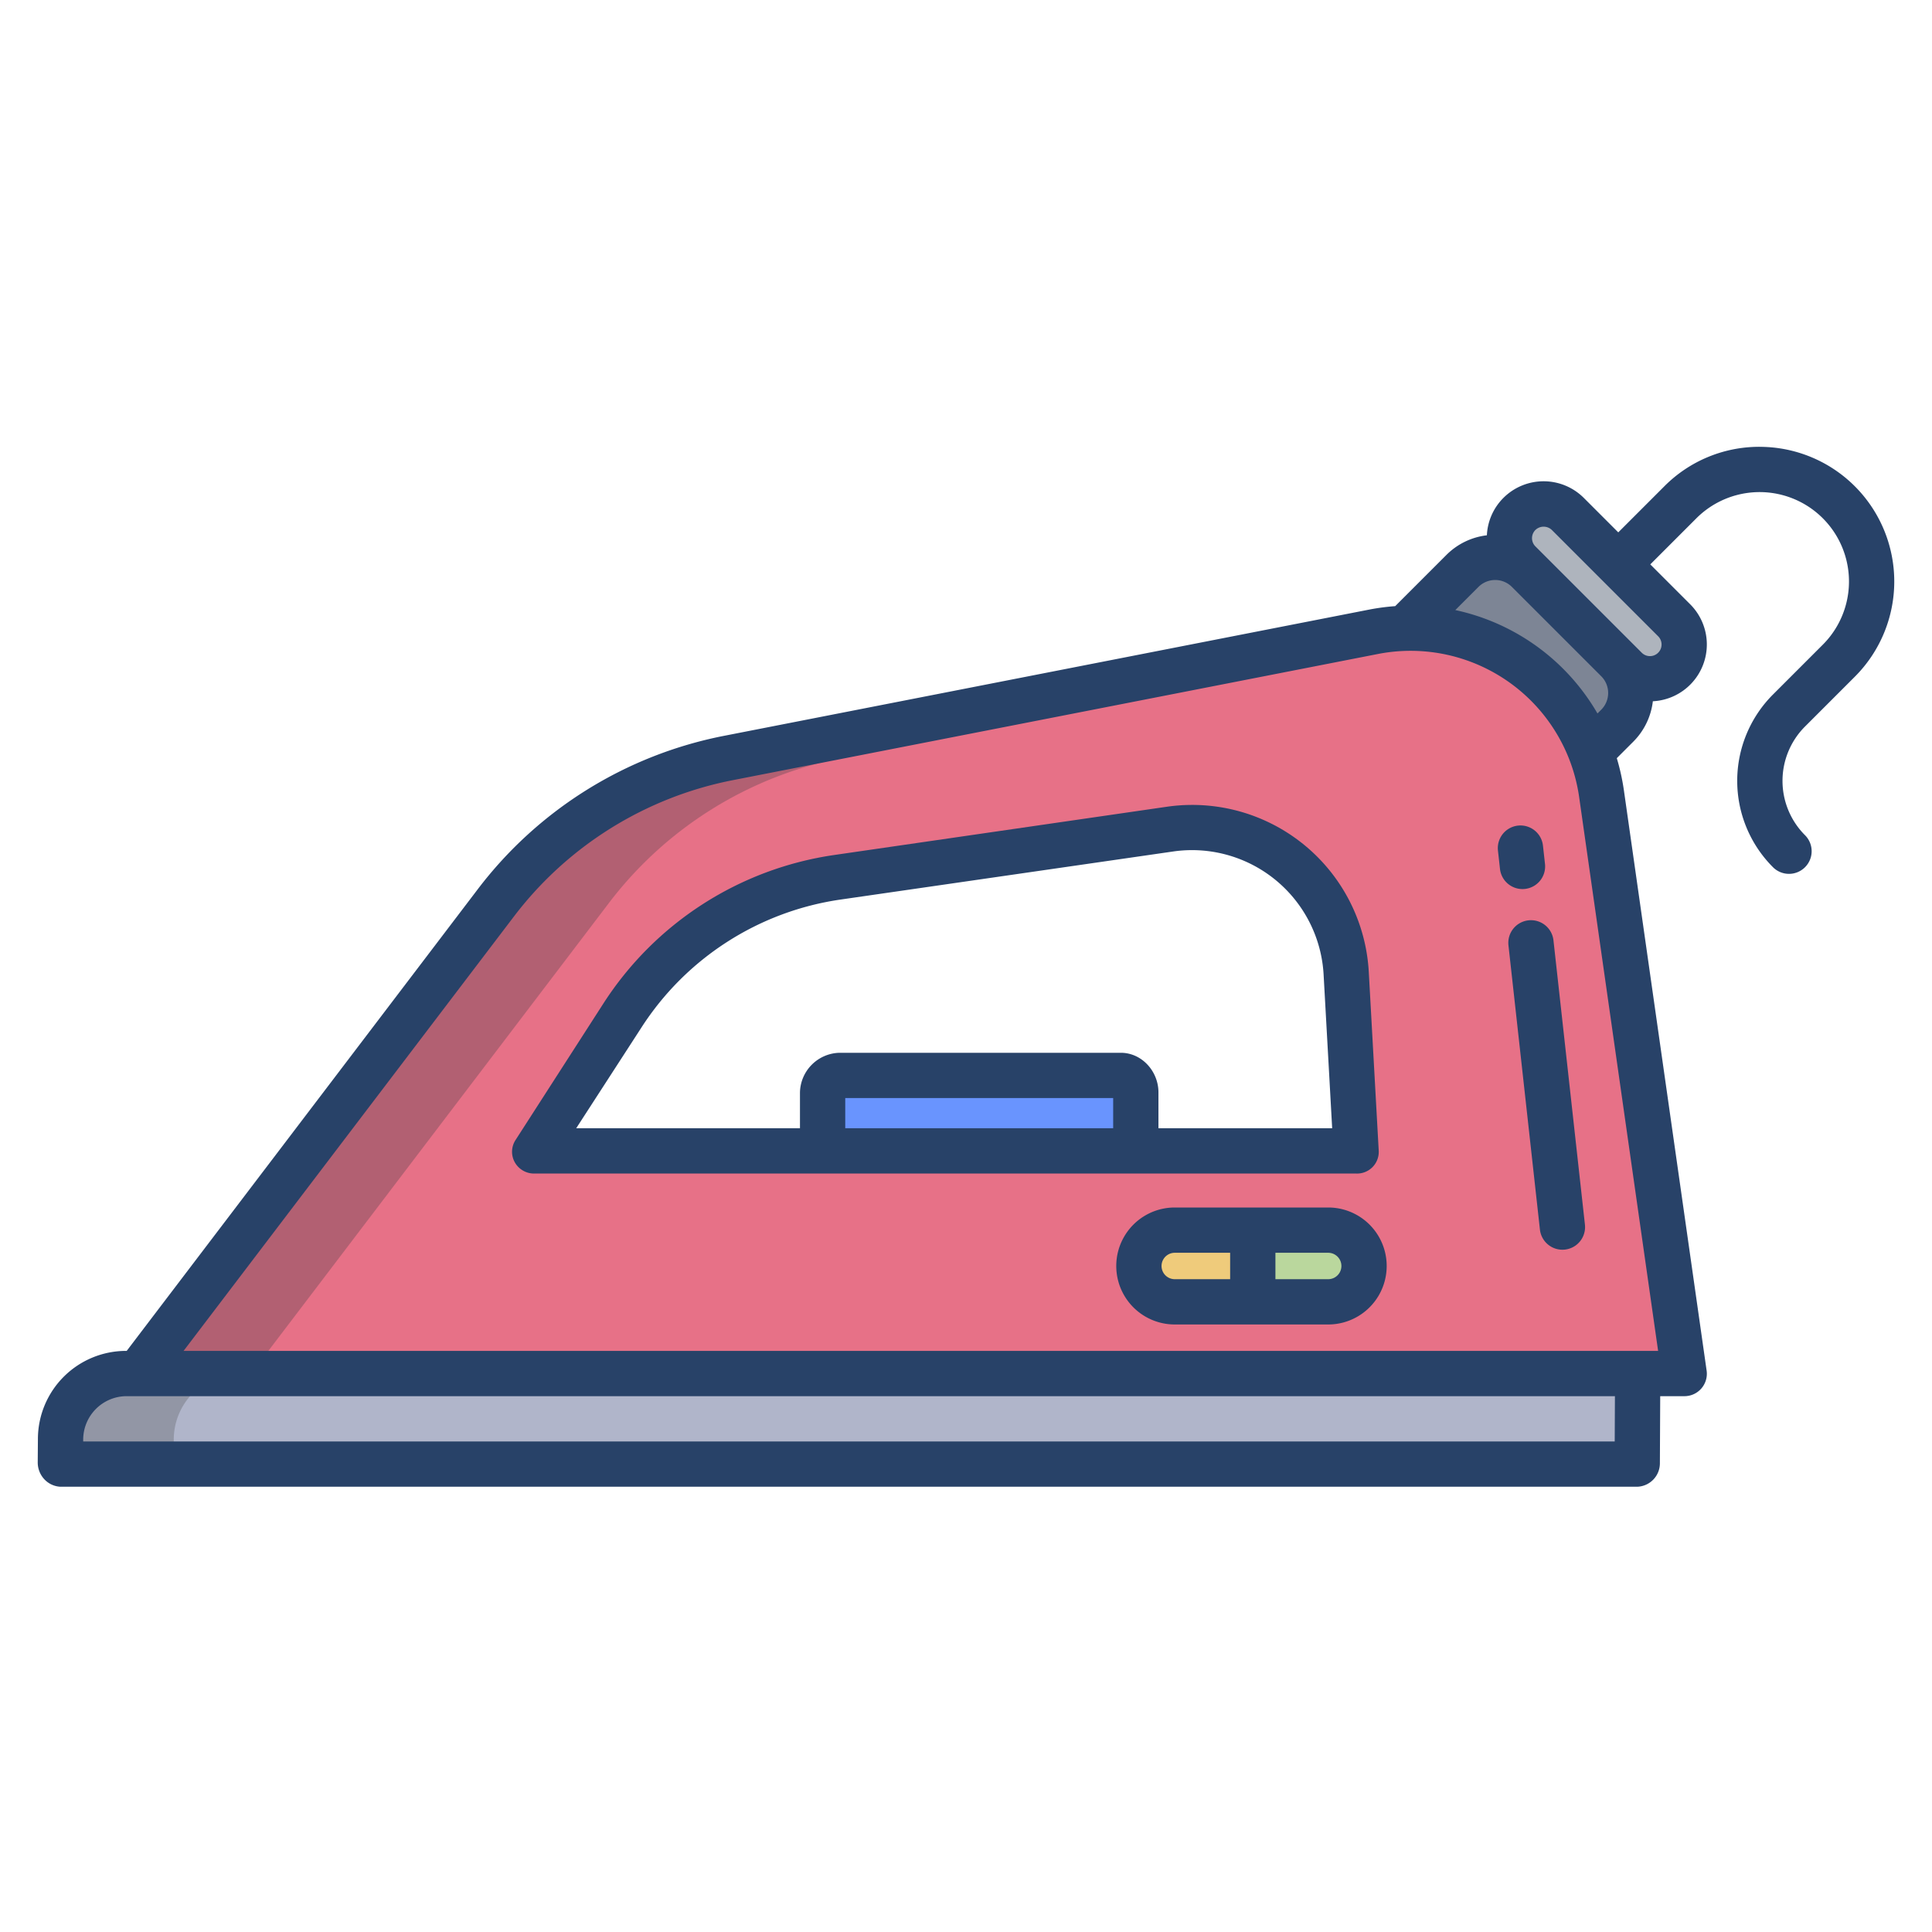 <svg id="Layer_1" height="512" viewBox="0 0 512 512" width="512" xmlns="http://www.w3.org/2000/svg" data-name="Layer 1"><path d="m443.67 164.38-28.18-28.18a9.079 9.079 0 0 0 -12.84 12.84l28.18 28.18a9.079 9.079 0 1 0 12.84-12.84z" fill="#aeb4bd"/><path d="m428.73 175.12-23.82-23.82a12.5 12.5 0 0 0 -17.535 0l-15.375 15.17v.02l49.375 32.84 7.118-7.01a12.265 12.265 0 0 0 .237-17.2z" fill="#7d8595"/><path d="m301.13 289.48v16.84h-82.78v-16.84a4.089 4.089 0 0 1 4.09-4.09h74.6a4.089 4.089 0 0 1 4.09 4.09z" fill="#6994fe"/><path d="m424.42 210.325a51.014 51.014 0 0 0 -60.4-42.9l-170.89 33.442a102.147 102.147 0 0 0 -61.74 38.407l-94.84 124.726h409.78zm-282.72 94.675 23.25-35.97a81.641 81.641 0 0 1 57.02-36.58l88.1-12.74a40.786 40.786 0 0 1 46.68 38.05l2.63 47.24z" fill="#e77187"/><path d="m351.99 325.97a9.67 9.67 0 0 1 0 19.34h-20.34v-19.34z" fill="#bad79d"/><path d="m331.65 325.97v19.34h-20.33a9.67 9.67 0 1 1 0-19.34z" fill="#efcb7b"/><path d="m223.13 200.867 165.159-32.321a50.68 50.68 0 0 0 -15.9-2.067 51.337 51.337 0 0 0 -8.37.945l-170.889 33.443a102.147 102.147 0 0 0 -61.74 38.407l-94.84 124.726h30l94.84-124.726a102.147 102.147 0 0 1 61.74-38.407z" fill="#b26072"/><path d="m33.35 364a17.513 17.513 0 0 0 -17.3 17.48l-.05 6.52h417.89l.11-24z" fill="#b0b5ca"/><path d="m63.35 364h-30a17.513 17.513 0 0 0 -17.3 17.48l-.05 6.52h30l.05-6.52a17.513 17.513 0 0 1 17.3-17.48z" fill="#9296a5"/><g fill="#284268"><path d="m466.312 118.409a35.45 35.45 0 0 0 -25.234 10.453l-12.221 12.22-9.123-9.124a15.078 15.078 0 0 0 -21.324 0 15 15 0 0 0 -4.372 9.9 18.151 18.151 0 0 0 -10.713 5.193l-13.583 13.583a58.254 58.254 0 0 0 -6.872.91l-170.893 33.439a108.015 108.015 0 0 0 -65.36 40.664l-93.041 122.353h-.229a23.376 23.376 0 0 0 -23.3 23.229l-.047 6.294a6.507 6.507 0 0 0 1.741 4.488 6.223 6.223 0 0 0 4.259 1.989h417.888a6.217 6.217 0 0 0 6-6.219l.085-17.781h6.359a5.933 5.933 0 0 0 5.939-6.783l-21.91-153.693a58.3 58.3 0 0 0 -1.894-8.6l4.363-4.365a18.144 18.144 0 0 0 5.193-10.718 15.065 15.065 0 0 0 9.892-25.7l-10.572-10.572 12.219-12.22a23.688 23.688 0 1 1 33.5 33.5l-13.2 13.2a32.366 32.366 0 0 0 0 45.775 6 6 0 1 0 8.485-8.486 20.365 20.365 0 0 1 0-28.8l13.2-13.2a35.688 35.688 0 0 0 -25.235-60.923zm-74.5 37.129a6.265 6.265 0 0 1 8.858 0l23.678 23.678a6.272 6.272 0 0 1 0 8.859l-1 1a57.491 57.491 0 0 0 -37.675-27.4zm36.105 226.462h-405.87v-.5a11.535 11.535 0 0 1 11.3-11.5h394.625zm11.5-24h-390.768l87.521-115.091a96.064 96.064 0 0 1 58.111-36.171l170.893-33.426a45.117 45.117 0 0 1 53.307 37.86zm.015-189.375a3.078 3.078 0 1 1 -4.354 4.353l-28.178-28.178a3.082 3.082 0 0 1 0-4.353 3.153 3.153 0 0 1 4.354 0z"/><path d="m359.382 311a5.745 5.745 0 0 0 5.991-6.092l-2.632-47.34a46.868 46.868 0 0 0 -53.535-43.768l-88.1 12.779a87.738 87.738 0 0 0 -61.206 39.366l-23.248 36.128a5.714 5.714 0 0 0 -.22 5.961 5.853 5.853 0 0 0 5.268 2.966zm-64.382-12h-71v-8h71zm-72.563-20a10.745 10.745 0 0 0 -10.437 10.481v9.519h-59.3l17.3-26.719a75.633 75.633 0 0 1 52.837-33.9l88.1-12.733a34.923 34.923 0 0 1 39.822 32.452l2.28 40.9h-46.039v-9.519c0-5.563-4.4-10.481-9.959-10.481z"/><path d="m351.986 320h-40.665a15.5 15.5 0 1 0 0 31h40.665a15.5 15.5 0 1 0 0-31zm-25.986 19h-14.679a3.5 3.5 0 1 1 0-7h14.679zm25.986 0h-13.986v-7h13.986a3.5 3.5 0 1 1 0 7z"/><path d="m405.057 243.9a6 6 0 0 0 -5.3 6.624l8.341 75.346a6 6 0 0 0 11.927-1.321l-8.34-75.345a6 6 0 0 0 -6.628-5.304z"/><path d="m404.133 235.575a6 6 0 0 0 5.305-6.623l-.532-4.805a6 6 0 1 0 -11.927 1.318l.531 4.805a6 6 0 0 0 5.956 5.341 6.253 6.253 0 0 0 .667-.036z"/></g></svg>